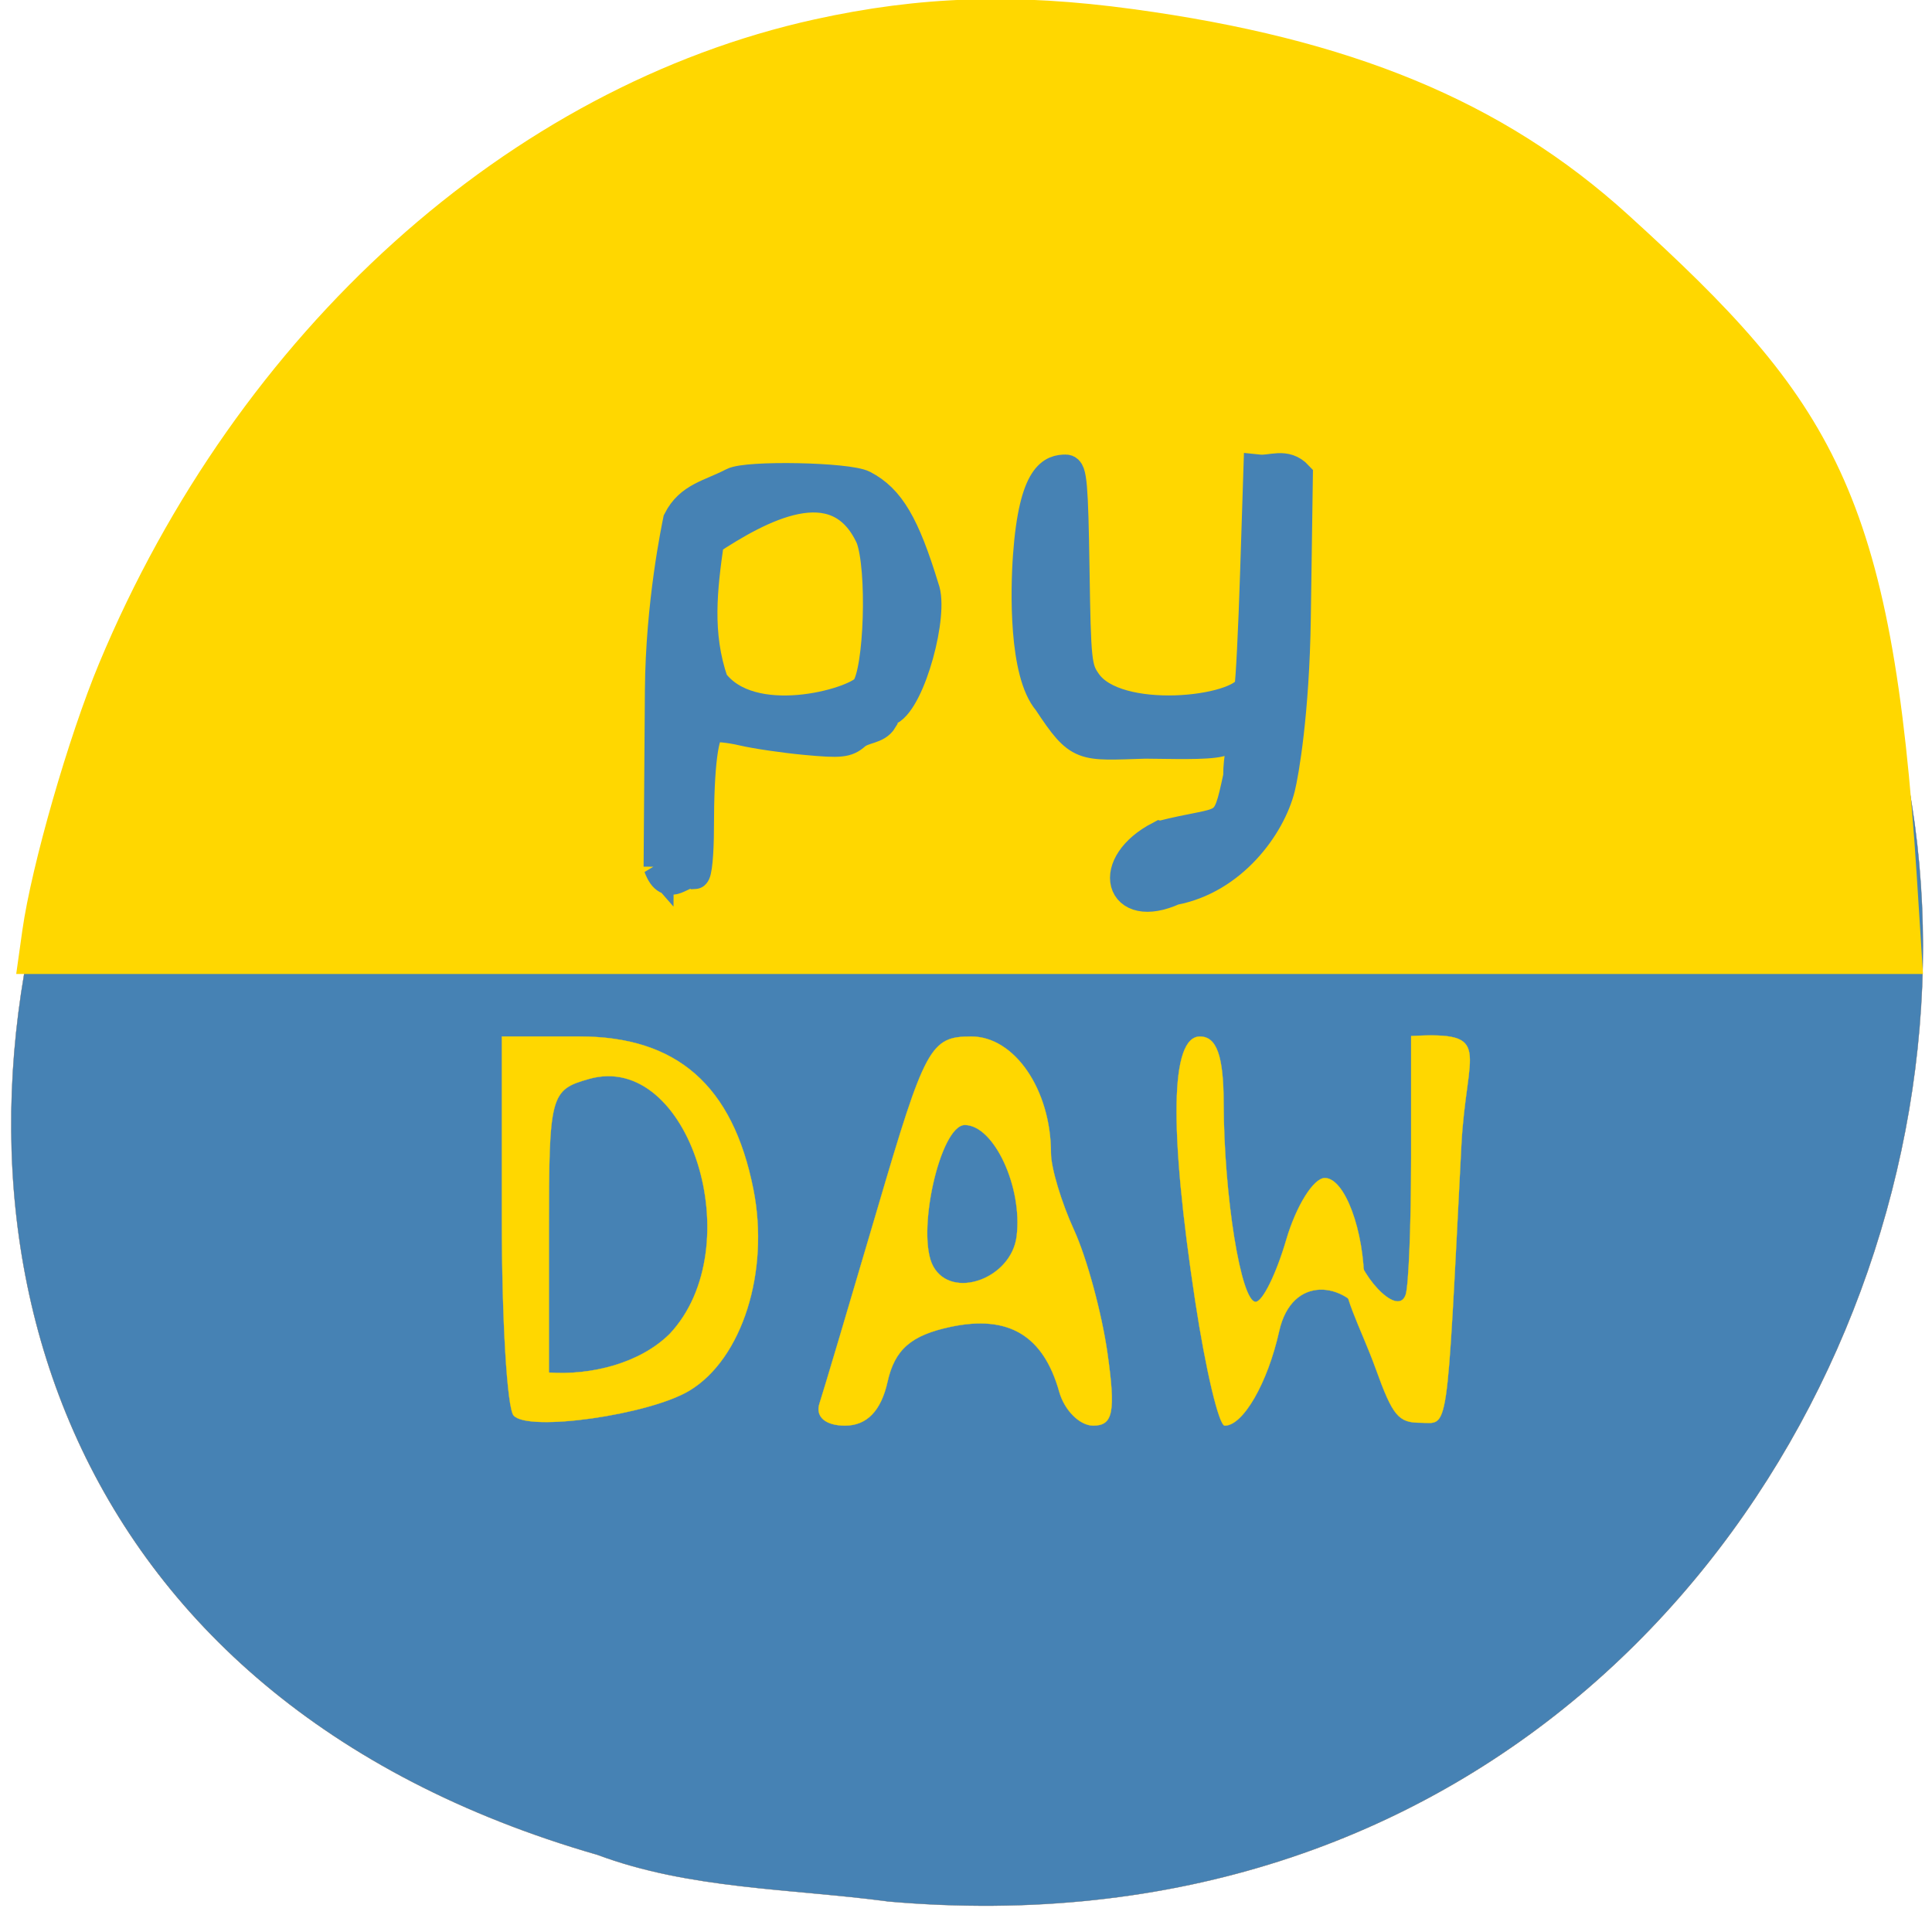 <svg xmlns="http://www.w3.org/2000/svg" viewBox="0 0 256 256"><path d="m 117.56 251.94 c 153.65 13.581 195.01 -215.46 37.24 -233.25 -145.07 -22.05 -219.79 185.56 -75.64 227.08 c 12.185 4.55 25.511 4.462 38.4 6.159 z" fill="#4682b4" stroke="#666" color="#000" stroke-width="0.039"/><g transform="matrix(0.958 0 0 1.08 7.898 -20.11)" fill="#ffd700" stroke="#ffd700" stroke-width="0.032"><path d="m 62.796 192.29 c -0.895 -0.91 -1.627 -11.744 -1.627 -24.08 v -22.422 h 10.728 c 13.499 0 21.21 6.01 24.06 18.741 2.265 10.113 -1.557 20.806 -8.828 24.697 -5.584 2.988 -22.331 5.094 -24.333 3.059 z m 21.559 -9.988 c 11.332 -10.646 2.746 -34.792 -11.132 -31.31 -5.367 1.347 -5.545 1.947 -5.545 18.709 v 17.317 c 5.897 0.369 12.613 -1.154 16.676 -4.718 z"/><path d="m 105.1 190.82 c 0.549 -1.492 4.152 -12.232 8.01 -23.868 6.608 -19.951 7.348 -21.16 12.989 -21.16 5.987 0 11.02 6.537 11.02 14.314 0 1.793 1.437 6.04 3.193 9.434 1.756 3.396 3.834 10.182 4.617 15.08 1.157 7.233 0.788 8.907 -1.962 8.907 -1.862 0 -3.978 -1.865 -4.701 -4.144 -2.197 -6.923 -7.01 -9.48 -15.01 -7.979 -5.48 1.028 -7.747 2.779 -8.745 6.755 -0.895 3.566 -2.868 5.368 -5.878 5.368 -2.71 0 -4.129 -1.09 -3.532 -2.712 z m 27.27 -20.502 c 0.86 -6.04 -3.138 -13.673 -7.166 -13.673 -3.417 0 -6.799 13.415 -4.372 17.342 2.566 4.152 10.798 1.535 11.538 -3.669 z"/><path d="m 157.08 178.3 c -3.658 -21.33 -3.437 -32.507 0.643 -32.507 2.31 0 3.262 2.361 3.279 8.137 0.034 11.425 2.391 24.411 4.431 24.411 0.945 0 2.846 -3.417 4.224 -7.594 1.379 -4.177 3.781 -7.594 5.34 -7.594 2.757 0 5.454 6.445 5.447 13.02 -0.003 2.723 1.879 6.712 0.275 4.179 -2.818 -4.451 -10.275 -5.436 -12.04 1.601 -1.596 6.358 -4.988 11.579 -7.523 11.579 -0.804 0 -2.638 -6.853 -4.074 -15.229 z"/><path d="m 182.04 186.55 c -2.053 -5.057 -5.057 -9.675 -4.129 -12 1.198 -3 1.239 -5.95 1.317 -3.185 0.09 3.208 5.811 9.07 6.951 6.105 0.417 -1.086 0.758 -8.671 0.758 -16.856 v -14.881 c 11.52 -0.554 7.626 1.604 6.945 13.422 -2.093 36.3 -1.716 34.02 -5.643 34.02 -3.068 0 -3.847 -0.833 -6.199 -6.628 z"/></g><path d="m 2.966 123.24 c 1.229 -8.626 6.127 -25.657 10.165 -35.34 18.356 -44.03 54.32 -76.4 94.8 -85.33 c 13.984 -3.083 26.58 -3.49 42.21 -1.362 28.735 3.912 48.938 12.13 65.59 27.25 27.12 24.623 35.02 36.72 38.26 87.74 l 0.818 12.862 h -126.33 h -126.33 z" fill="#ffd700" stroke="none"/><g fill="#4682b4" stroke="#4682b4" stroke-width="4"><path d="m 87.28 114.85 l 0.172 -23.331 c 0.086 -11.633 2.217 -21.631 2.401 -22.567 1.561 -3.068 4.199 -3.385 7.263 -4.978 1.823 -0.987 15.253 -0.724 17.282 0.339 3.486 1.825 5.461 5.166 8.04 13.608 1.303 3.307 -1.733 14.726 -4.614 16.217 -0.49 0.19 -0.89 0.742 -0.89 1.226 -0.77 1.297 -2.487 1.066 -3.605 2.02 -1.136 0.997 -1.956 1.081 -6.492 0.663 -2.856 -0.263 -6.642 -0.816 -8.415 -1.23 -1.773 -0.413 -3.626 -0.595 -4.119 -0.404 -1.109 0.431 -1.694 4.985 -1.701 13.255 -0.003 3.439 -0.266 6.161 -0.595 6.161 -1.601 -0.709 -3.372 2.667 -4.73 -0.982 z m 27.473 -23.569 c 1.762 -2.359 2.189 -15.933 0.632 -20.06 -4.469 -9.809 -14.954 -3.836 -21.433 0.406 -0.914 6.39 -1.635 12.374 0.556 18.731 5.01 6.697 18.523 2.899 20.244 0.925 z"/><path d="m 153.69 110.79 c 9.08 -2.337 8.75 -0.265 10.389 -7.907 0 -5.569 2.389 -5.854 -2.435 -4.616 -1.806 0.463 -6.544 0.279 -9.867 0.261 -8.465 0.249 -8.716 0.725 -12.907 -5.608 -3.203 -3.737 -2.978 -14.667 -2.646 -19.269 0.792 -10.963 3.327 -11.419 5.02 -11.419 0.778 0 0.954 2.054 1.124 13.11 0.19 12.378 0.279 13.221 1.593 15.09 3.966 5.75 20.322 3.916 21.6 0.641 0.173 -0.744 0.514 -7.537 0.757 -15.1 l 0.442 -13.743 c 1.715 0.182 3.563 -0.941 5.203 0.822 l -0.271 18.802 c -0.182 12.668 -1.607 20.644 -2.069 22.503 -1.275 5.127 -6.361 12.13 -14.08 13.576 -7.29 3.296 -9.09 -3.393 -1.858 -7.144 z"/></g></svg>